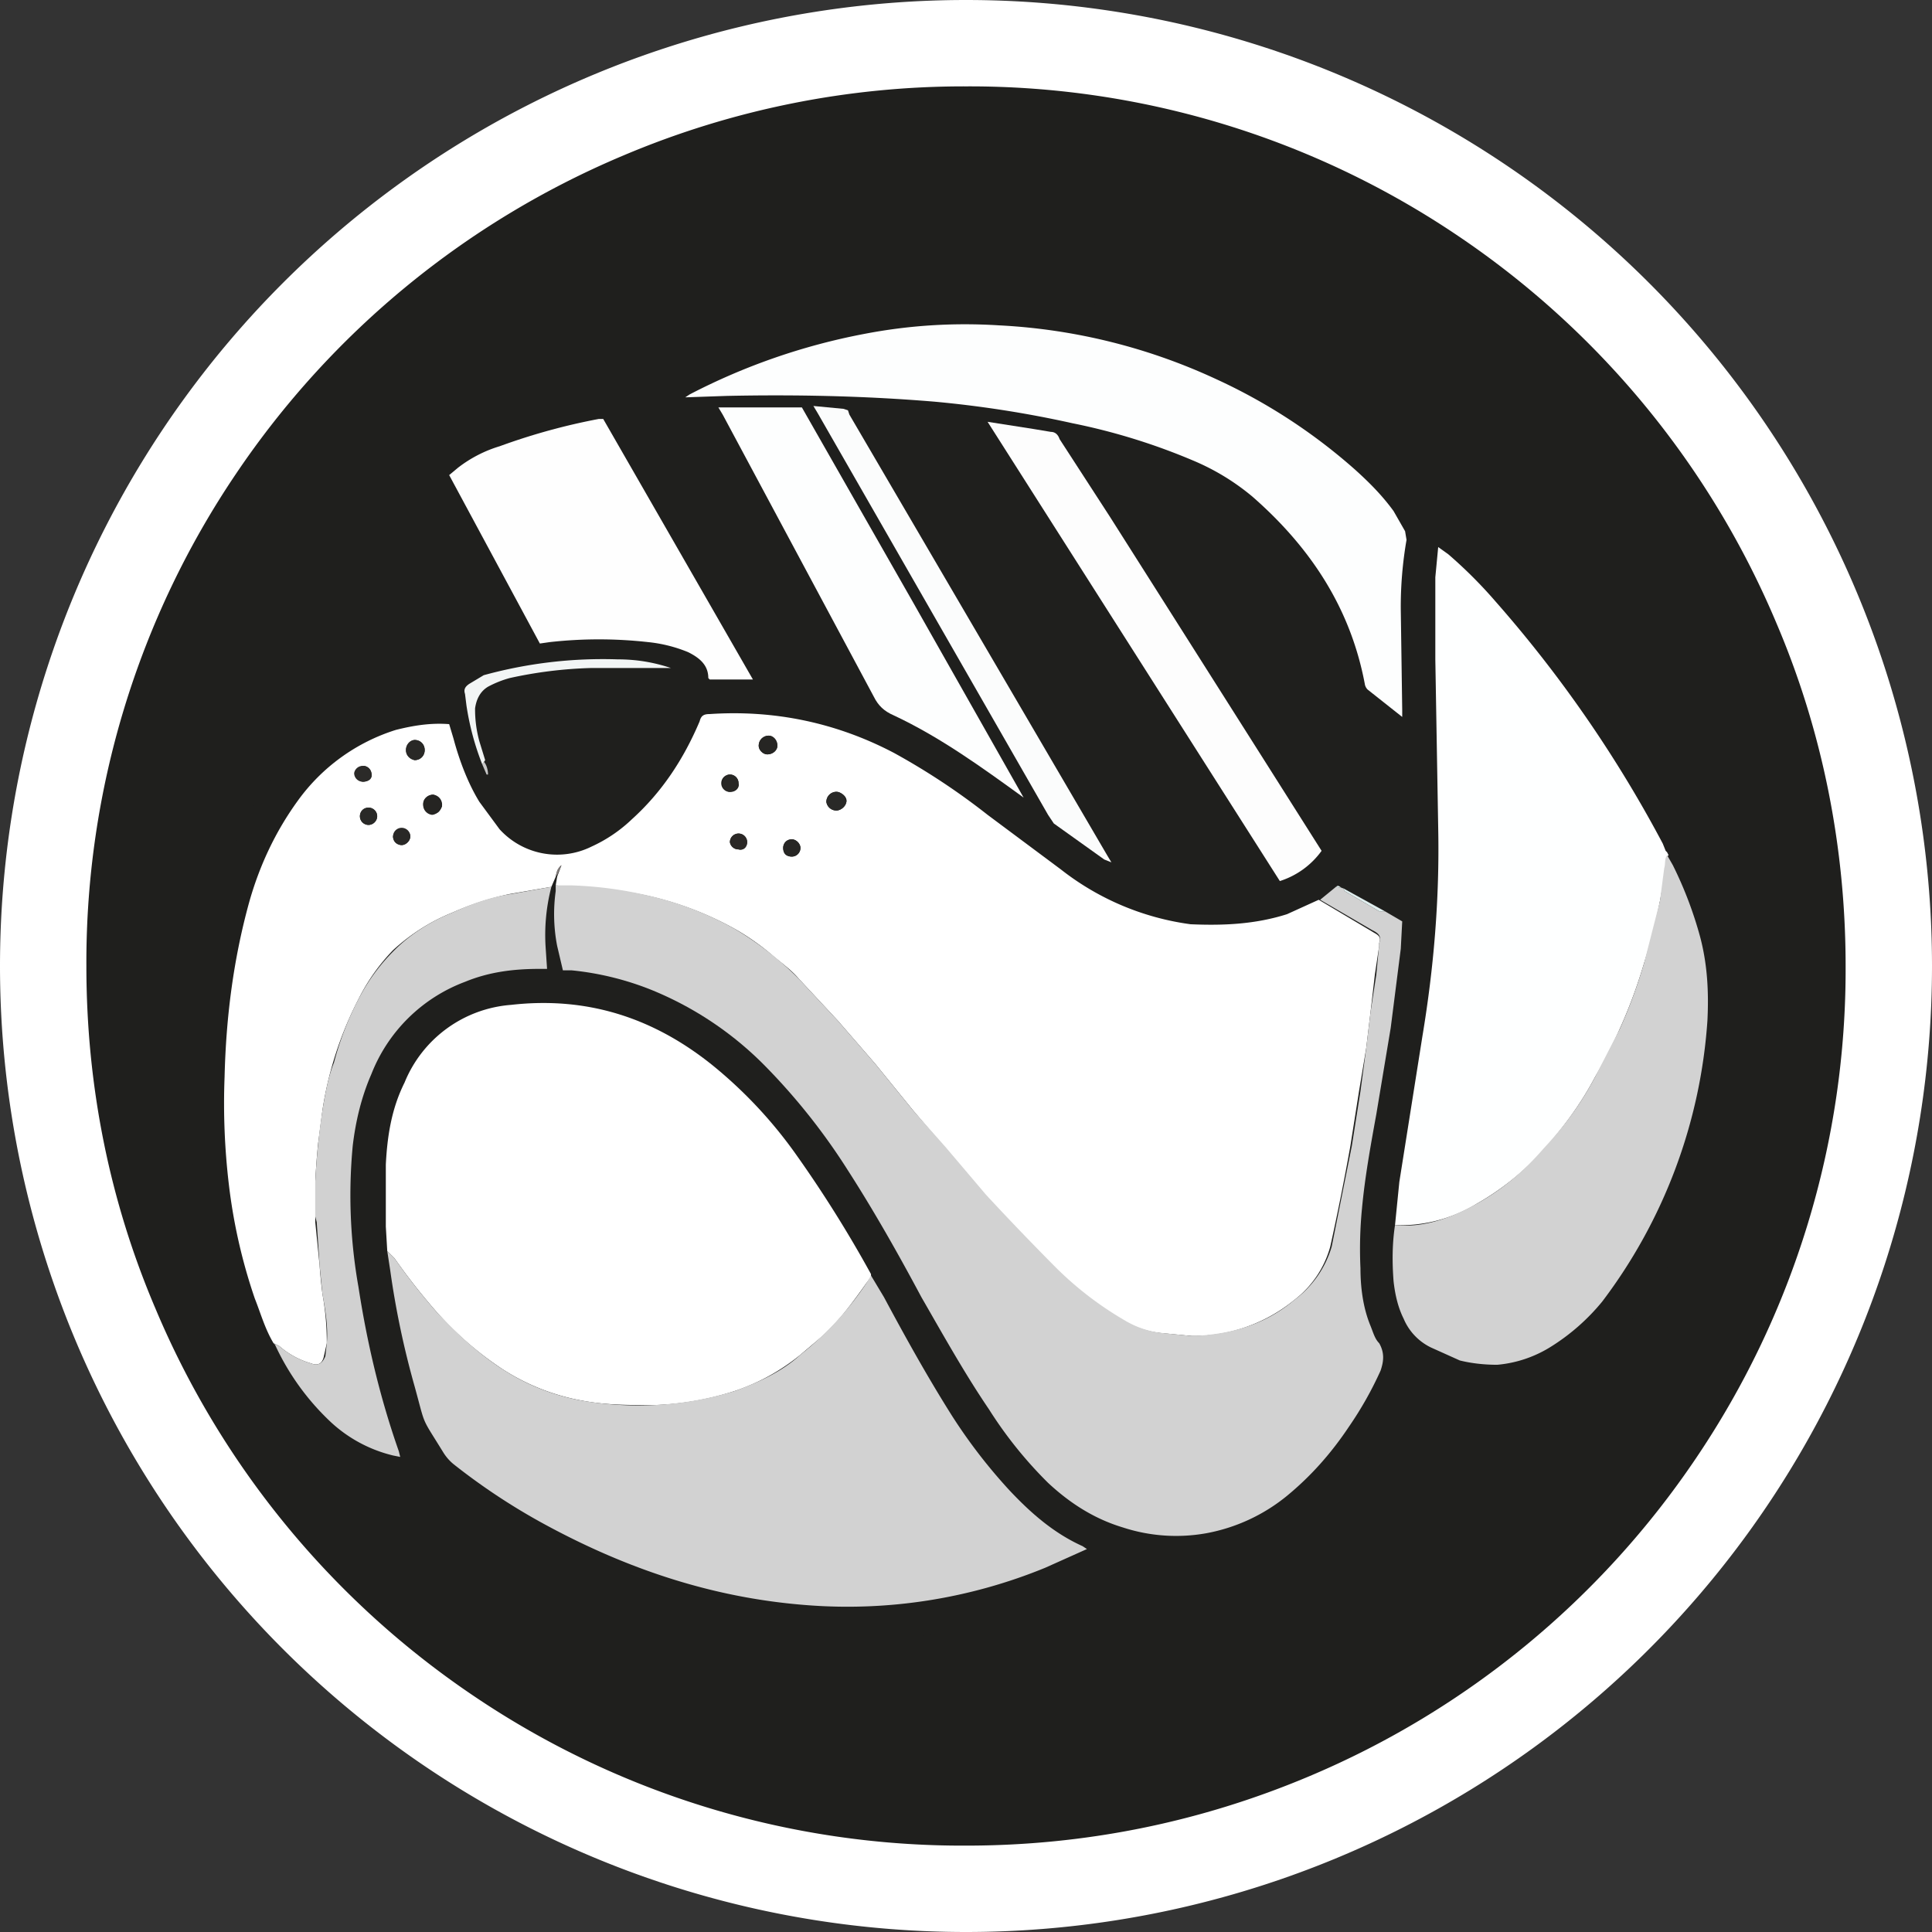 <svg xmlns="http://www.w3.org/2000/svg" xml:space="preserve" style="enable-background:new 0 0 1342 1342" viewBox="0 0 1342 1342">
  <rect x="0" y="0" width="1342" height="1342" fill="#333333" stroke="none"/>
  <style>
    .st0{fill:#1f1f1d}.st1{fill:#fff}.st2{fill:#d2d2d2}.st4{fill:#fdfefe}.st10{fill:#e0eeee}.st14{fill:#292927}.st15{fill:#292826}
  </style>
  <g id="Layer_2">
    <path d="M671 1312a640 640 0 0 1-453-188A637 637 0 0 1 80 921a636 636 0 0 1 0-499 640 640 0 0 1 1044-204 639 639 0 0 1 188 453 640 640 0 0 1-188 453 639 639 0 0 1-453 188z" class="st0"/>
    <path d="M671 60a606 606 0 0 1 342 104 609 609 0 0 1 221 269c32 75 48 156 48 238a606 606 0 0 1-104 342 609 609 0 0 1-269 221c-76 32-156 48-238 48a606 606 0 0 1-342-104 609 609 0 0 1-221-269c-32-75-48-155-48-238a606 606 0 0 1 104-342 609 609 0 0 1 269-221 606 606 0 0 1 238-48m0-60a671 671 0 1 0 0 1342A671 671 0 0 0 671 0z" class="st1"/>
  </g>
  <g id="Layer_1">
    <path d="M268 485a197 197 0 0 1-11-36 131 131 0 0 1 1-61 113 113 0 0 1 41-60 203 203 0 0 1 62-31c17-6 35-10 53-13l7-3a519 519 0 0 1 111-55 425 425 0 0 1 95-21c96-10 185 11 267 59a365 365 0 0 1 69 52c11 10 20 21 28 33a6 6 0 0 0 4 2 41 41 0 0 1 16 8l23 20c24 23 44 49 64 75a858 858 0 0 1 81 128 325 325 0 0 1 24 59c3 13 5 26 6 40 2 49-7 97-24 143a319 319 0 0 1-48 88 182 182 0 0 1-40 38c-13 9-27 16-43 19a100 100 0 0 1-60-7l-12-6-2 5a283 283 0 0 1-57 83 166 166 0 0 1-60 38c-24 9-48 11-73 5-4 0-7 0-10 2a408 408 0 0 1-120 44 381 381 0 0 1-89 6c-80-3-153-29-221-69a447 447 0 0 1-46-32 8 8 0 0 0-6-2c-39 2-70-15-96-43a222 222 0 0 1-40-66 377 377 0 0 1-23-80 509 509 0 0 1 11-225 244 244 0 0 1 34-74 159 159 0 0 1 82-62l2-1zm665 132c-2 0-3-3-5-1l-11 9c-8 3-15 7-23 9-21 7-44 8-66 8-20-1-38-7-56-16a258 258 0 0 1-35-22l-50-38a475 475 0 0 0-66-43c-40-21-82-31-128-28-4 1-6 2-7 6a185 185 0 0 1-46 68 98 98 0 0 1-28 19 54 54 0 0 1-64-13 111 111 0 0 1-14-18c-9-13-14-29-19-44l-2-10c-13-1-25 1-37 4a133 133 0 0 0-69 49 215 215 0 0 0-34 71 487 487 0 0 0-17 121 490 490 0 0 0 21 153l13 32 1 1a177 177 0 0 0 39 54c12 11 26 19 43 23l4 1-1-4a691 691 0 0 1-27-114 369 369 0 0 1-4-98c2-17 6-34 13-50a111 111 0 0 1 64-64c17-7 35-9 53-9h5l-1-15c-1-14 0-28 4-42l3-8h1l-1 7-1 4a116 116 0 0 0 2 37l4 18h5a207 207 0 0 1 55 13c31 12 57 31 80 54a436 436 0 0 1 57 72c19 28 35 58 52 88 15 26 29 53 46 78a293 293 0 0 0 42 51 131 131 0 0 0 109 35 124 124 0 0 0 56-26c17-14 31-30 43-48a270 270 0 0 0 22-40c3-6 4-12 0-18a54 54 0 0 1-6-12 123 123 0 0 1-8-40c0-14 0-27 2-41l9-66 10-60 8-55 1-19-13-7-28-16zm-598-86 3 7h1l-2-9-4-14c-2-8-3-15-3-23a16 16 0 0 1 9-14l15-6a371 371 0 0 1 106-8h6a133 133 0 0 0-37-6c-19-1-39 0-58 3a145 145 0 0 0-35 8 77 77 0 0 0-10 6 7 7 0 0 0-3 7l1 8c2 14 6 28 11 41zm822 60-2-5a873 873 0 0 0-115-168 328 328 0 0 0-34-34c-2-1-4-2-6-5l-3 21v58l2 117c1 49-3 97-11 144l-16 102-3 30a186 186 0 0 0 0 39c1 9 2 18 6 26 4 9 10 16 19 20l20 8a65 65 0 0 0 26 3 84 84 0 0 0 38-13 148 148 0 0 0 35-30 273 273 0 0 0 43-72 364 364 0 0 0 30-123c1-20 0-39-5-58a264 264 0 0 0-18-50l-4-7-1-2-1-1zM605 887v-2a854 854 0 0 0-52-83 315 315 0 0 0-58-62c-41-32-87-48-140-42a87 87 0 0 0-74 54 159 159 0 0 0-13 57v43l1 17 1 13c4 27 10 55 17 82 9 29 4 20 21 46l7 7a446 446 0 0 0 246 98 368 368 0 0 0 164-26l29-13-2-1a178 178 0 0 1-51-40 380 380 0 0 1-40-52c-17-26-32-54-47-81l-9-15zm369-389v-5l-1-70c0-16 1-32 4-48l-1-6-8-14c-8-11-18-20-28-29a391 391 0 0 0-97-63 404 404 0 0 0-150-37 396 396 0 0 0-93 6c-43 8-83 23-121 42l-3 2 29-1a1224 1224 0 0 1 144 4c32 3 65 8 96 15a434 434 0 0 1 83 27 158 158 0 0 1 42 24c40 35 68 77 78 130l2 4 24 19zm-451-26L419 291h-3a439 439 0 0 0-69 19 119 119 0 0 0-29 15l-6 5 63 117 7-1c22-2 45-2 68 0a99 99 0 0 1 28 7c8 4 14 9 14 18l1 1h30zm188 82-77-136-77-135h-58l3 5 105 196a29 29 0 0 0 14 13c32 15 61 36 90 57zm-25-261 203 319a57 57 0 0 0 30-21l-3-4a289156 289156 0 0 1-145-228l-35-54c-1-3-3-5-6-5l-12-2-32-5zm-121-11 3 5 82 143 78 136 4 6 36 25 4 2-3-4a486304 486304 0 0 0-179-307l-1-3-3-1-21-2z" class="st0"/>
    <path d="m386 615 1-6 3-8a10 10 0 0 0-3 4l-1 4-3 7-29 5a198 198 0 0 0-40 13c-15 6-29 15-41 26a137 137 0 0 0-24 34 250 250 0 0 0-25 77l-3 23a493 493 0 0 0-2 27v28l3 30a353 353 0 0 0 2 20 187 187 0 0 1 3 34l-2 9c-1 5-4 7-9 5a58 58 0 0 1-22-12l-4-2c-6-10-9-21-13-31a382 382 0 0 1-18-79 478 478 0 0 1-3-75c1-41 6-81 17-121 7-25 18-49 34-71a133 133 0 0 1 68-49c12-3 24-5 37-4l3 10c4 15 10 31 18 44l14 19a54 54 0 0 0 64 12 101 101 0 0 0 28-19c21-19 36-42 47-68 1-4 3-5 7-5 45-3 88 6 128 27a475 475 0 0 1 65 43l51 38a186 186 0 0 0 90 38c23 1 45 0 67-7l22-10 37 22c3 2 7 3 5 8v2l-3 20-3 26-3 25-5 30-6 38a1779 1779 0 0 1-14 70 70 70 0 0 1-25 37 111 111 0 0 1-71 25l-21-2a63 63 0 0 1-27-9 241 241 0 0 1-49-38l-35-36-12-13-27-32-23-27-26-32-26-30-27-29c-5-6-12-11-18-16-8-7-18-14-27-19a226 226 0 0 0-61-23 270 270 0 0 0-53-6l-10-1zm202-59c0-3-4-6-7-6a7 7 0 0 0-7 7 7 7 0 0 0 7 6c3 0 7-3 7-7zm-293-35c0-4-3-7-7-7a7 7 0 0 0-6 7c0 4 3 6 6 7 4 0 7-3 7-7zm245-3c0-4-3-7-6-7a7 7 0 0 0-7 7c0 3 3 6 6 6 4 0 7-3 7-6zm-246 40c0 4 2 7 6 7 4 1 6-2 7-5a7 7 0 0 0-6-8 7 7 0 0 0-7 6zm-42-15c4 0 7-2 6-6a6 6 0 0 0-5-5 6 6 0 0 0-6 6 6 6 0 0 0 5 5zm21 38c0 4 3 6 6 6s6-3 6-6-3-6-6-5a6 6 0 0 0-6 5zm234-43a6 6 0 0 0-6 6 6 6 0 0 0 7 6c3 0 6-3 5-6a6 6 0 0 0-6-6zm-245 29a6 6 0 0 0-6-6c-4 0-6 3-6 6a6 6 0 0 0 6 6c3 0 6-3 6-6zm251 23c3 1 6-2 6-5a6 6 0 0 0-6-6 6 6 0 0 0-6 6 6 6 0 0 0 6 5zm43-1c0-3-3-6-6-6a6 6 0 0 0-6 6c0 4 2 6 6 6a6 6 0 0 0 6-6z" class="st1"/>
    <path d="m269 869-1-17v-43c1-20 4-39 13-57a87 87 0 0 1 74-54c53-6 99 9 140 42a312 312 0 0 1 58 62 854 854 0 0 1 52 83v2l-3 4c-10 14-20 28-33 39l-13 11a145 145 0 0 1-45 25 203 203 0 0 1-57 10c-17 0-33 0-49-3a151 151 0 0 1-56-22 232 232 0 0 1-46-40 446 446 0 0 1-29-37l-5-5z" class="st1"/>
    <path d="M386 615h11a270 270 0 0 1 53 7 224 224 0 0 1 60 23 224 224 0 0 1 45 35l27 29 26 30 26 32 23 26 28 33a1986 1986 0 0 0 47 49 235 235 0 0 0 49 38 64 64 0 0 0 27 9l20 2c27-1 51-8 71-25a71 71 0 0 0 26-37l5-25 9-45 6-38 4-30 3-25 4-26 2-21v-1c2-5-1-7-5-9l-36-21 11-9 5 1 1 2 24 14h4l12 7-1 19-7 55-10 60c-4 22-8 44-10 66a291 291 0 0 0-1 41c0 14 2 28 7 40 2 5 3 9 6 12 4 7 3 13 1 19a248 248 0 0 1-22 39c-12 18-26 34-43 48a124 124 0 0 1-56 26 119 119 0 0 1-58-4c-20-6-37-17-52-31a289 289 0 0 1-41-51c-17-25-32-52-47-78-16-30-33-60-51-88a436 436 0 0 0-57-72 235 235 0 0 0-81-54 203 203 0 0 0-54-13h-6l-4-17a116 116 0 0 1-1-38v-4z" class="st2"/>
    <path d="m269 869 5 5a446 446 0 0 0 29 37c14 15 29 29 46 40a149 149 0 0 0 56 22 228 228 0 0 0 106-7c16-6 32-13 45-25a216 216 0 0 0 46-50l3-5 9 15c15 28 30 55 47 82a372 372 0 0 0 40 52c15 16 31 30 51 39l3 2-29 13a362 362 0 0 1-165 26c-67-5-128-26-186-58a443 443 0 0 1-60-40 33 33 0 0 1-7-8c-16-26-12-17-20-46a603 603 0 0 1-17-81l-2-13z" class="st2"/>
    <path d="m969 851 3-30 16-101c8-48 12-96 11-145l-2-117v-57l2-21 7 5a318 318 0 0 1 33 33 873 873 0 0 1 116 168l2 5 1 1 1 2c-3 3-2 6-2 10l-4 22a432 432 0 0 1-11 43 360 360 0 0 1-34 79c-10 19-22 35-36 51a187 187 0 0 1-46 37 102 102 0 0 1-57 15z" style="fill:#feffff"/>
    <path d="M969 851c20 2 39-5 57-15s33-23 46-38c14-15 26-31 36-50l17-33a355 355 0 0 0 17-46l11-43 3-23c1-3 0-6 2-9l4 7a271 271 0 0 1 19 50c5 19 6 38 5 58a364 364 0 0 1-73 195 146 146 0 0 1-35 31 84 84 0 0 1-38 13c-9 0-18-1-26-3l-20-9a39 39 0 0 1-19-20c-4-8-6-17-7-26-1-13-1-26 1-39z" class="st2"/>
    <path d="m974 498-24-19a7 7 0 0 1-2-4c-10-53-38-95-78-130a161 161 0 0 0-41-25 434 434 0 0 0-84-26 760 760 0 0 0-96-15c-48-4-96-5-144-4l-29 1 3-2a441 441 0 0 1 121-42c31-6 62-8 94-6a406 406 0 0 1 150 37 391 391 0 0 1 97 63c10 9 19 18 27 29l8 14 1 6a272 272 0 0 0-4 48l1 70v5z" class="st4"/>
    <path d="M523 472h-30l-1-1c0-9-6-14-14-18a99 99 0 0 0-28-7 307 307 0 0 0-68 0l-7 1-63-117 6-5c9-7 19-12 29-15a436 436 0 0 1 69-19h3l104 181z" style="fill:#fefefe"/>
    <path d="m190 933 4 2a59 59 0 0 0 22 12c5 2 8 0 10-5l1-9c1-11-1-23-3-34l-2-20-2-30-1-4v-24a487 487 0 0 1 5-50c2-12 4-23 8-33a212 212 0 0 1 17-44 135 135 0 0 1 25-34c11-11 25-20 40-26 13-6 27-11 41-13l28-5a133 133 0 0 0-4 42l1 15h-5c-18 0-35 2-52 9a112 112 0 0 0-65 64c-7 16-11 33-13 50a365 365 0 0 0 4 98c6 39 15 77 28 114l1 4-5-1a97 97 0 0 1-43-23 173 173 0 0 1-39-54l-1-1z" style="fill:#d1d1d1"/>
    <path d="M711 554c-29-21-58-42-90-57-7-3-11-7-14-13L502 288l-3-5h58l77 135 77 136z" class="st4"/>
    <path d="m686 293 32 5 12 2c3 0 5 2 6 5l35 54a289156 289156 0 0 1 147 232 57 57 0 0 1-29 21L686 293z" style="fill:#fdfdfd"/>
    <path d="m565 282 21 2 3 1 1 3 179 306 3 5-5-2-35-25-4-6-78-136-82-143-3-5z" style="fill:#fbfcfc"/>
    <path d="M335 531a187 187 0 0 1-11-41l-1-8c-1-3 0-5 3-7l10-6a312 312 0 0 1 93-11c13 0 25 2 37 6h-55a299 299 0 0 0-57 7 72 72 0 0 0-15 6c-5 3-8 8-9 15a83 83 0 0 0 3 23l4 13-2 3z" style="fill:#f2f5f5"/>
    <path d="M962 633h-4l-24-14-1-2 29 16z" class="st10"/>
    <path d="m335 531 1-2c2 2 3 6 3 9h-1l-3-7z" style="fill:#c6c6c6"/>
    <path d="m386 608 1-3a10 10 0 0 1 3-4l-3 7h-1z" style="fill:#847e7d"/>
    <path d="m933 617-5-1c2-2 3 1 5 1z" class="st10"/>
    <path d="M588 556c0 4-4 7-7 7a7 7 0 0 1-7-6 7 7 0 0 1 7-7c3 0 6 3 6 6z" class="st14"/>
    <path d="M295 521c0 4-3 7-7 7a7 7 0 0 1-6-7c0-4 3-7 6-7 4 0 7 3 7 7z" class="st15"/>
    <path d="M540 518c0 3-3 6-7 6-3 0-6-3-6-6 0-4 3-7 7-7 3 0 6 3 6 7z" style="fill:#262523"/>
    <path d="M294 558c0-3 3-6 7-6 3 1 6 4 6 8-1 3-4 6-7 6a7 7 0 0 1-6-8z" style="fill:#252422"/>
    <path d="M252 543a6 6 0 0 1-6-6 6 6 0 0 1 6-5 6 6 0 0 1 6 5c1 3-2 6-6 6z" style="fill:#2b2a28"/>
    <path d="M273 581a6 6 0 0 1 6-6 6 6 0 0 1 6 6c0 3-3 6-6 6s-6-3-6-6z" class="st15"/>
    <path d="M507 538a6 6 0 0 1 6 6 6 6 0 0 1-6 6c-3 0-6-3-5-6 0-3 2-6 5-6z" style="fill:#282725"/>
    <path d="M262 567a6 6 0 0 1-6 6 6 6 0 0 1-6-6 6 6 0 0 1 6-6 6 6 0 0 1 6 6z" class="st14"/>
    <path d="M513 590a6 6 0 0 1-6-5 6 6 0 0 1 12 0c0 3-2 6-6 5z" style="fill:#2b2826"/>
    <path d="M556 589a6 6 0 0 1-6 6 6 6 0 0 1-6-6c0-3 2-6 6-6 3 0 6 3 6 6z" style="fill:#272624"/>
  </g>
</svg>
